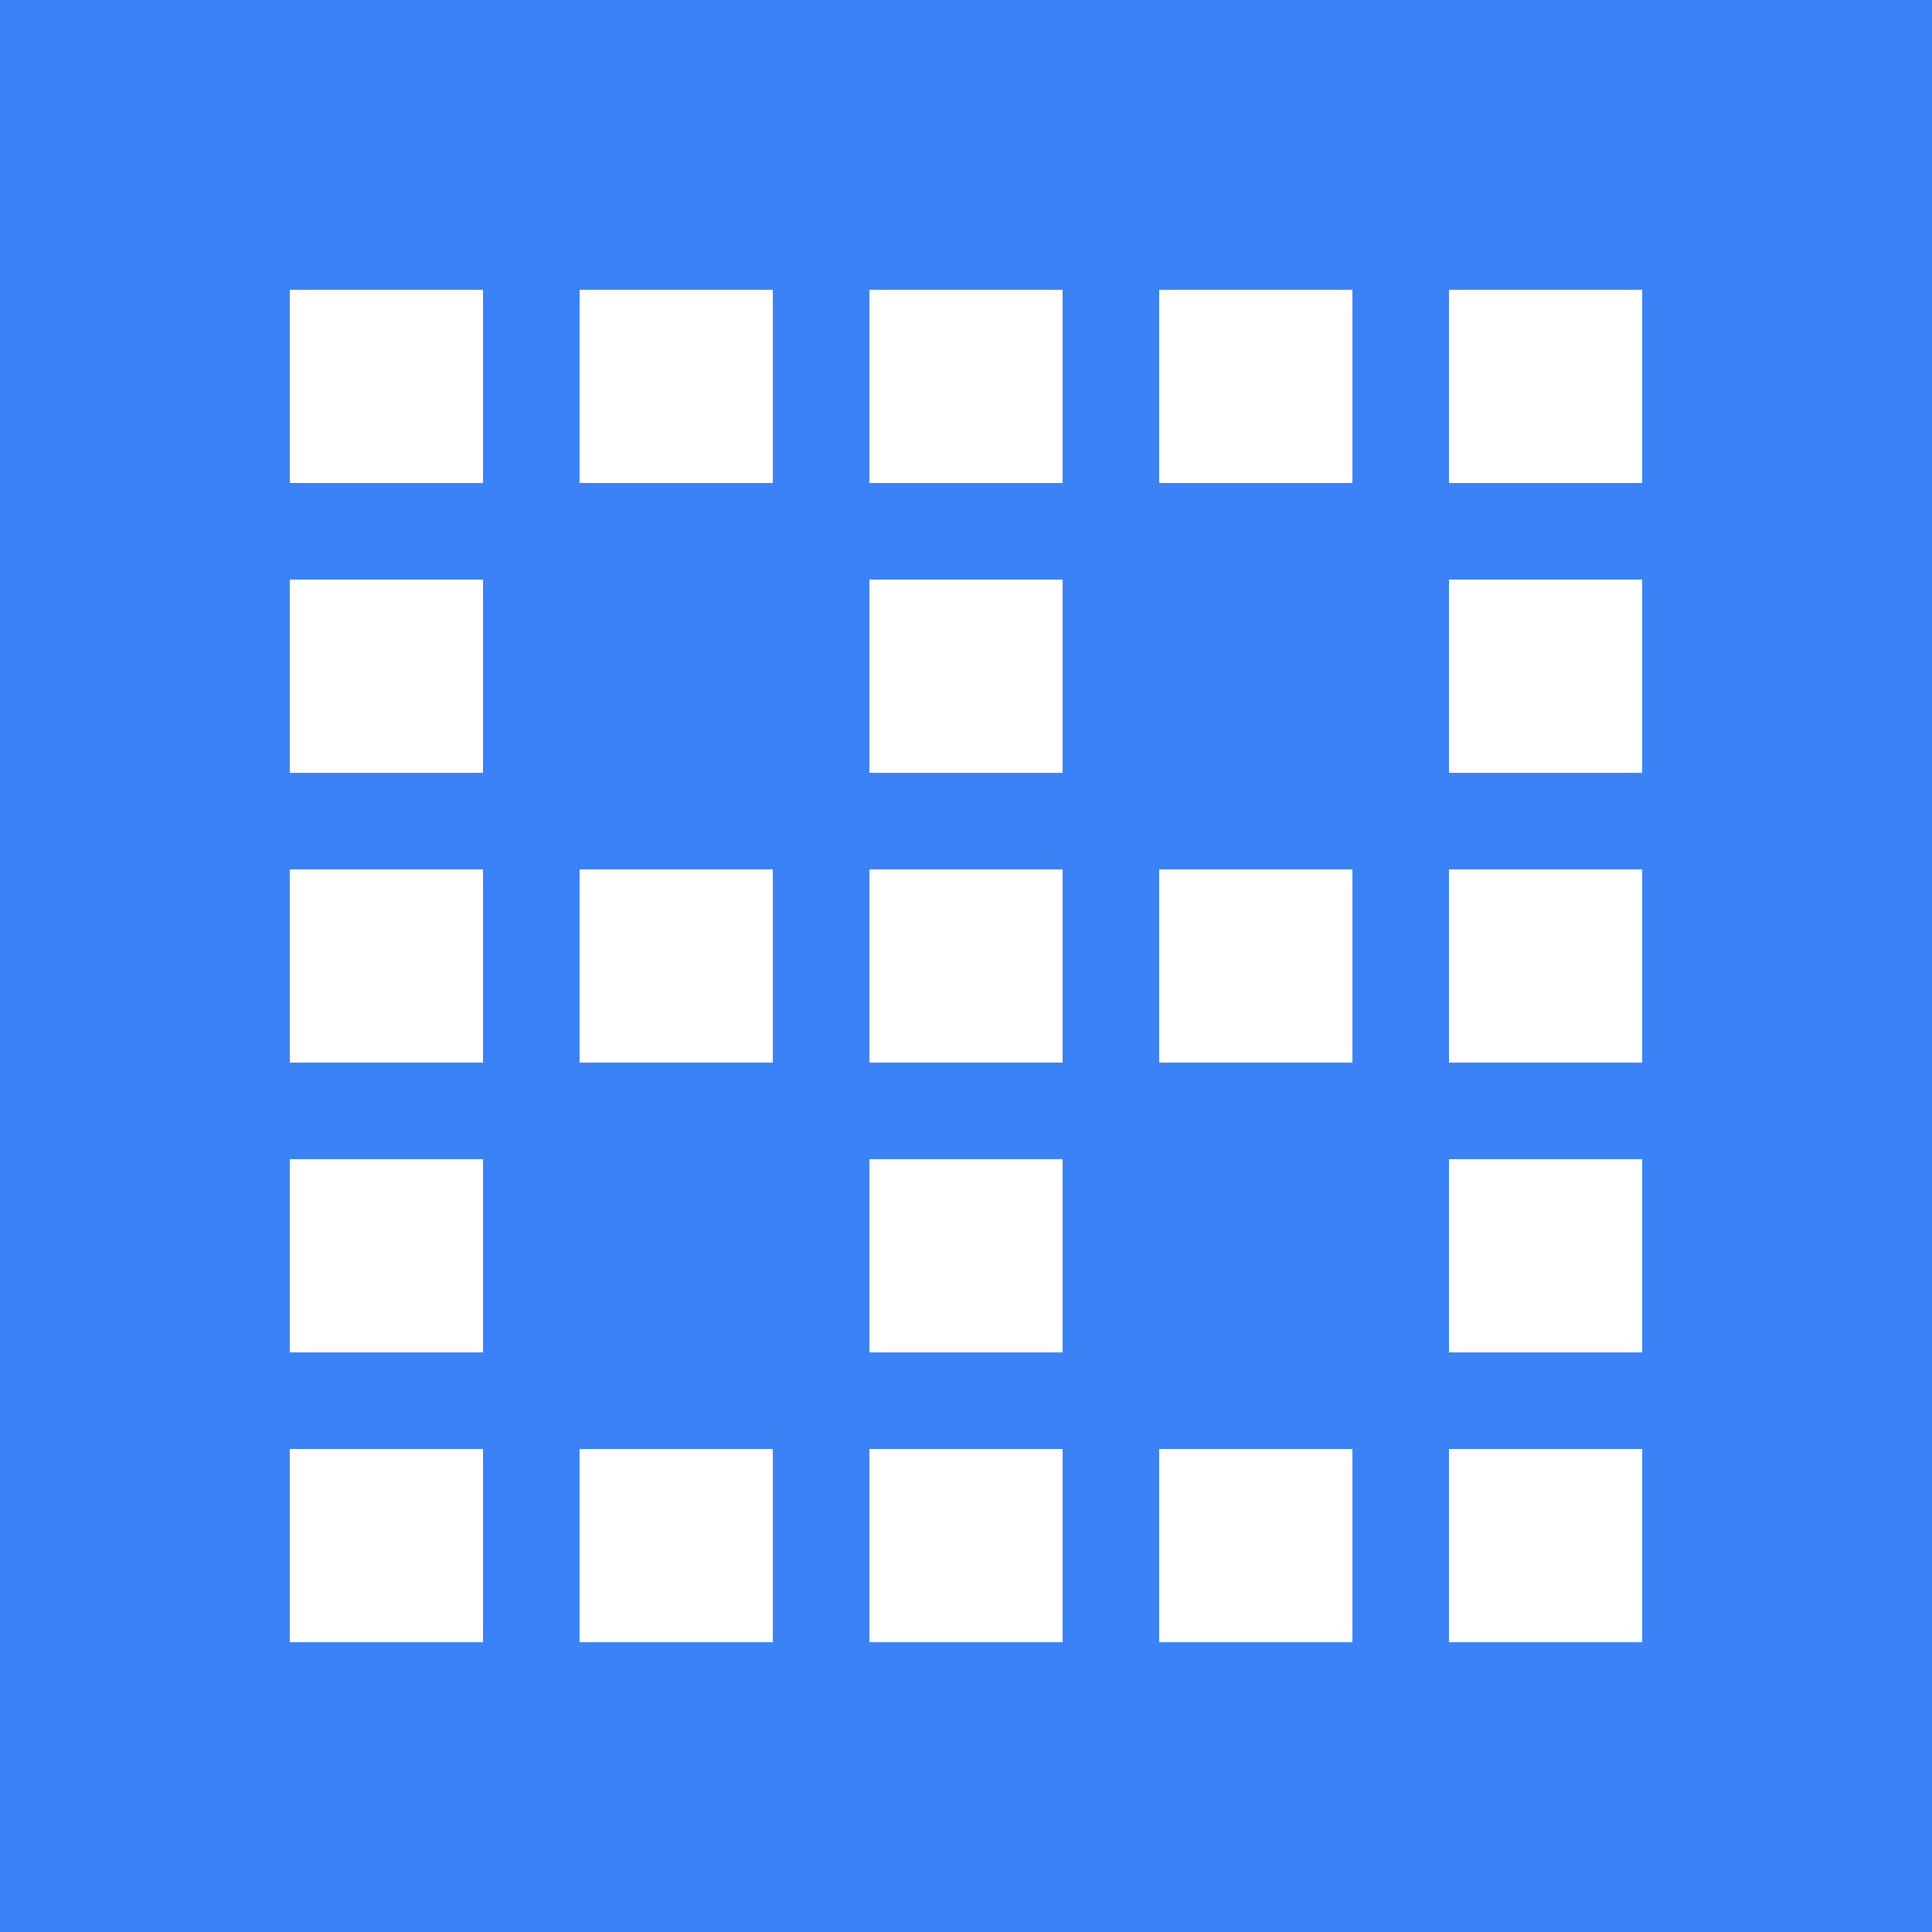 <svg xmlns="http://www.w3.org/2000/svg" viewBox="0 0 100 100">
    <rect width="100" height="100" fill="#3b82f6"/>
    <g fill="white">
        <rect x="15" y="15" width="10" height="10"/>
        <rect x="30" y="15" width="10" height="10"/>
        <rect x="45" y="15" width="10" height="10"/>
        <rect x="60" y="15" width="10" height="10"/>
        <rect x="75" y="15" width="10" height="10"/>

        <rect x="15" y="30" width="10" height="10"/>
        <rect x="45" y="30" width="10" height="10"/>
        <rect x="75" y="30" width="10" height="10"/>

        <rect x="15" y="45" width="10" height="10"/>
        <rect x="30" y="45" width="10" height="10"/>
        <rect x="45" y="45" width="10" height="10"/>
        <rect x="60" y="45" width="10" height="10"/>
        <rect x="75" y="45" width="10" height="10"/>

        <rect x="15" y="60" width="10" height="10"/>
        <rect x="45" y="60" width="10" height="10"/>
        <rect x="75" y="60" width="10" height="10"/>

        <rect x="15" y="75" width="10" height="10"/>
        <rect x="30" y="75" width="10" height="10"/>
        <rect x="45" y="75" width="10" height="10"/>
        <rect x="60" y="75" width="10" height="10"/>
        <rect x="75" y="75" width="10" height="10"/>
    </g>
</svg>
